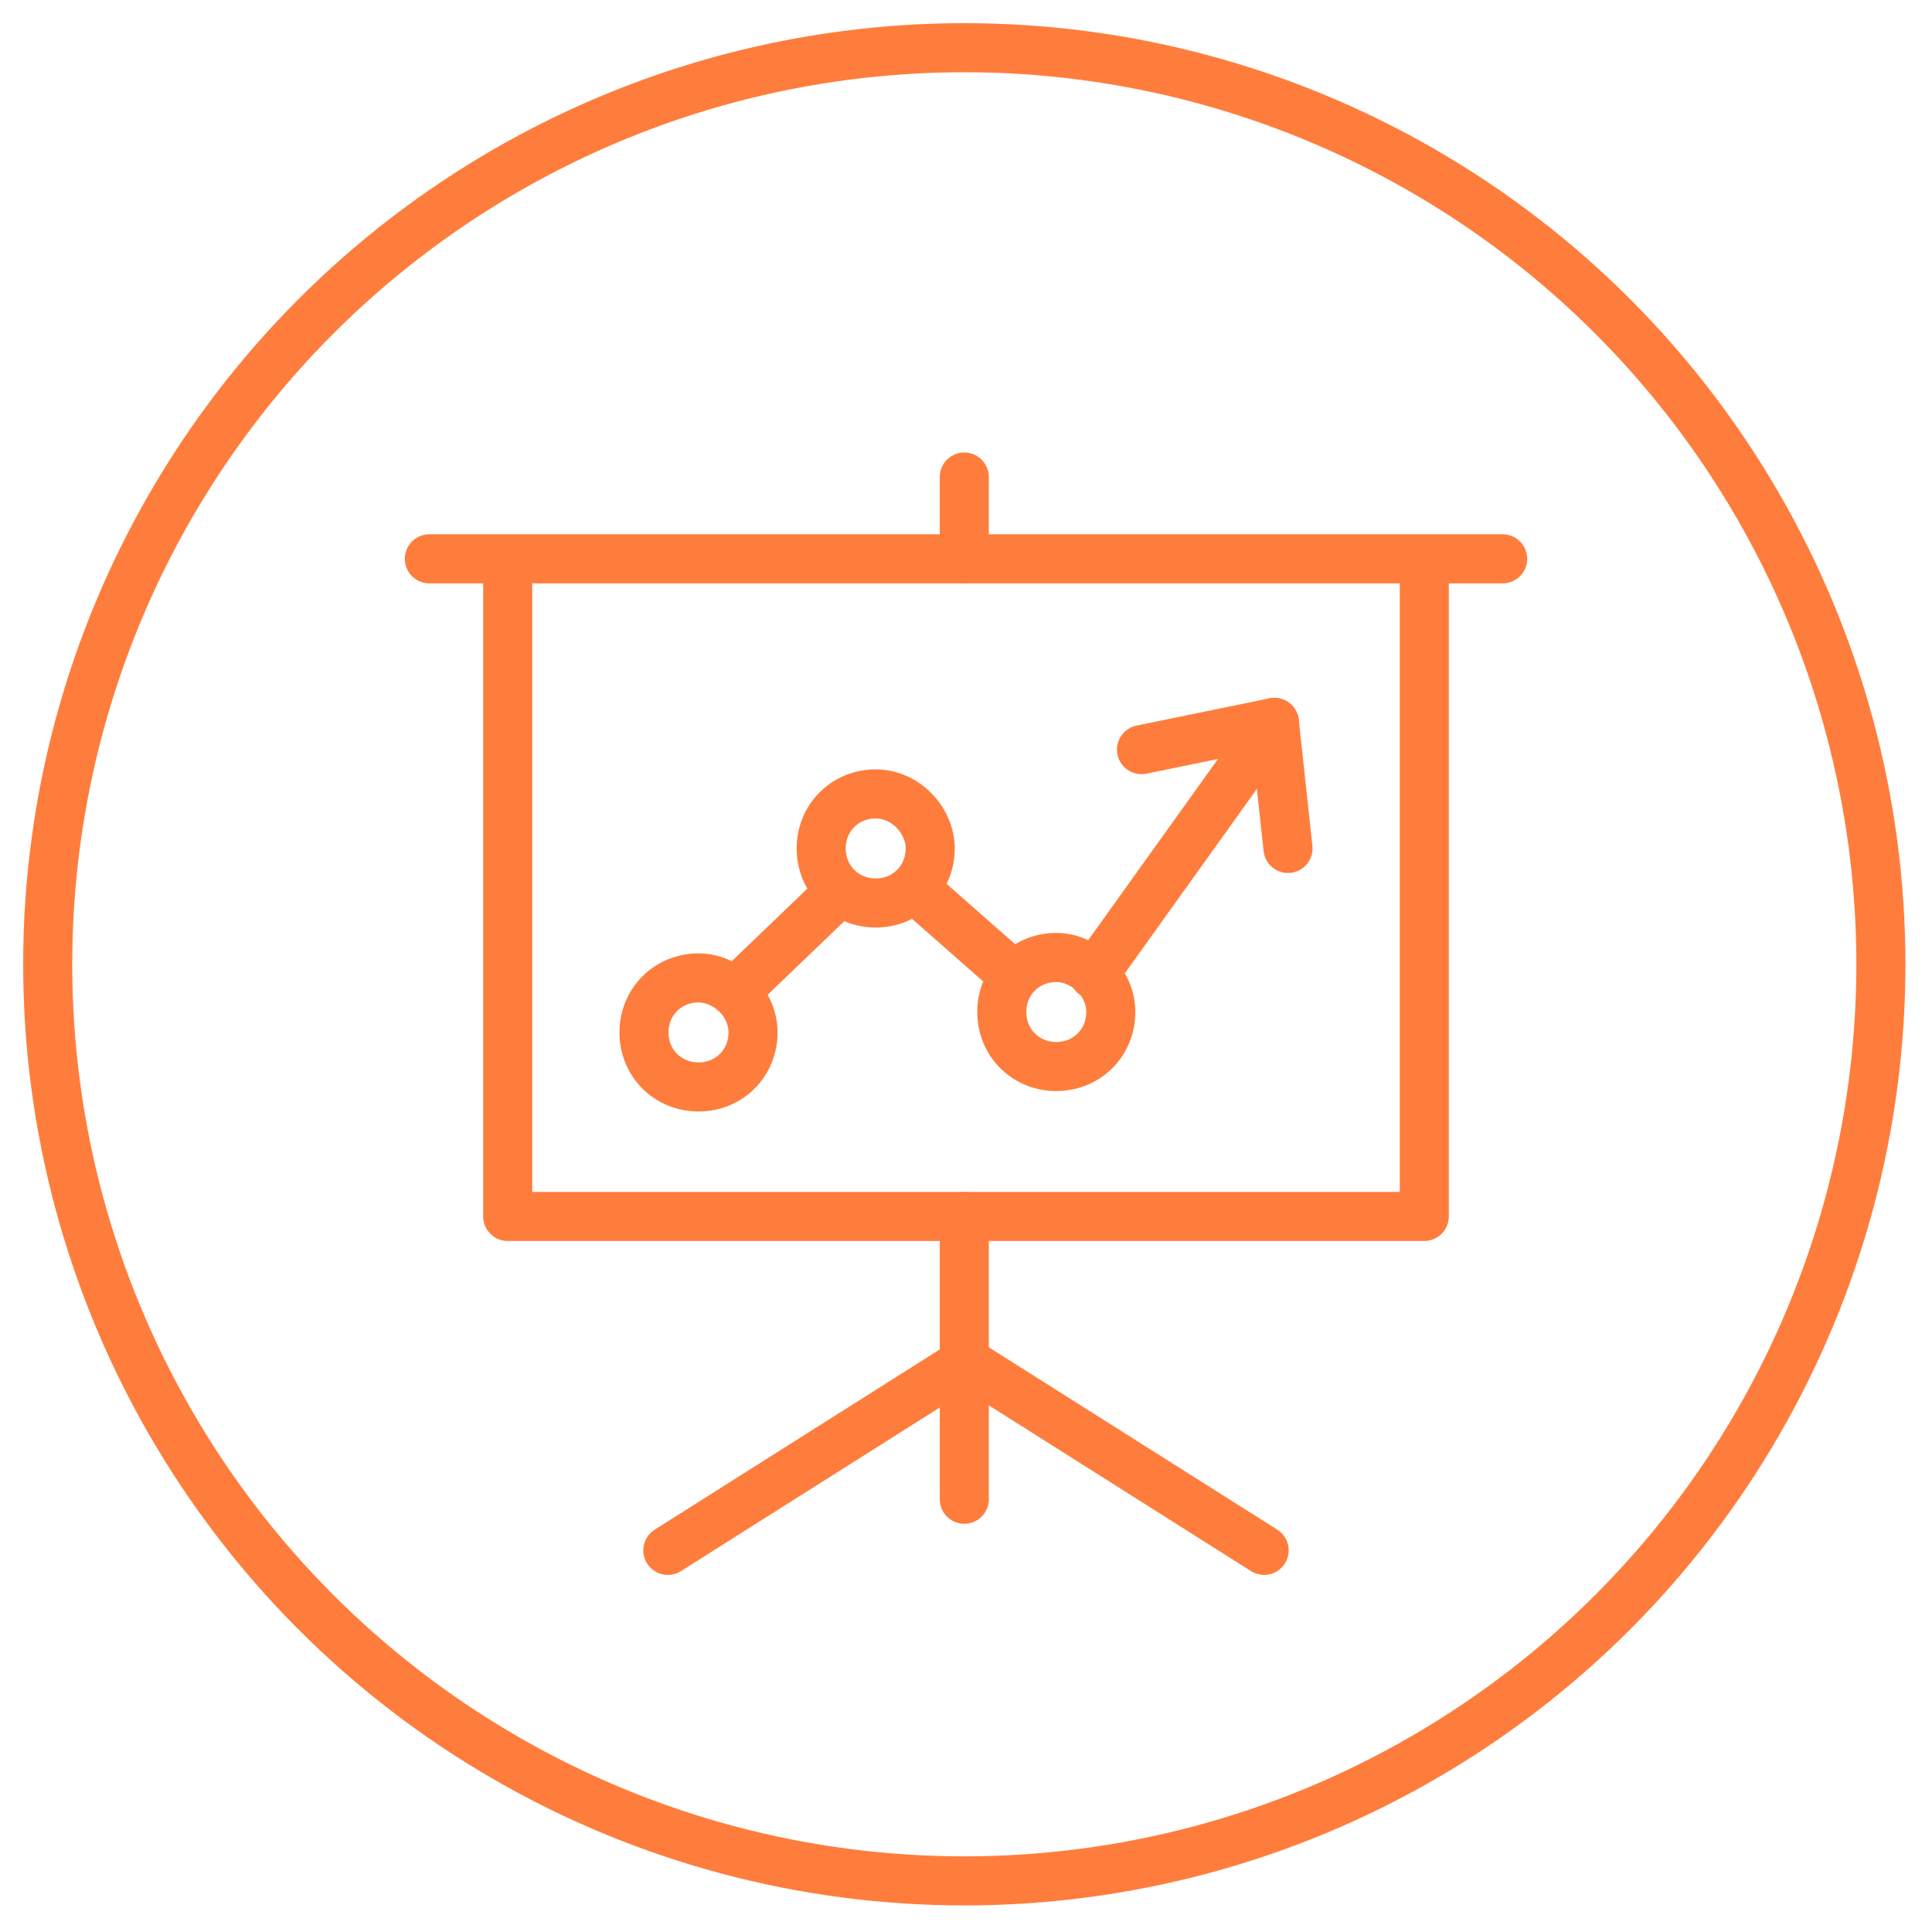 <?xml version="1.0" encoding="utf-8"?>
<!-- Generator: Adobe Illustrator 21.1.0, SVG Export Plug-In . SVG Version: 6.00 Build 0)  -->
<svg version="1.1" id="Layer_1" xmlns="http://www.w3.org/2000/svg" xmlns:xlink="http://www.w3.org/1999/xlink" x="0px" y="0px"
	 viewBox="0 0 56.7 56.7" style="enable-background:new 0 0 56.7 56.7;" xml:space="preserve">
<style type="text/css">
	.st0{fill:none;stroke:#FF7D3C;stroke-width:1.44;stroke-miterlimit:22.926;}
	.st1{fill:none;stroke:#FF7D3C;stroke-width:1.44;stroke-linecap:round;stroke-linejoin:round;stroke-miterlimit:22.926;}
</style>
<circle class="st0" cx="28.3" cy="28.3" r="26.9"/>
<path class="st0" d="M20.5,28.7c-0.9,0-1.6,0.7-1.6,1.6c0,0.9,0.7,1.6,1.6,1.6c0.9,0,1.6-0.7,1.6-1.6C22.1,29.4,21.3,28.7,20.5,28.7
	L20.5,28.7z"/>
<path class="st0" d="M25.7,23.3c-0.9,0-1.6,0.7-1.6,1.6c0,0.9,0.7,1.6,1.6,1.6c0.9,0,1.6-0.7,1.6-1.6C27.3,24.1,26.6,23.3,25.7,23.3
	L25.7,23.3z"/>
<path class="st0" d="M31,28.1c-0.9,0-1.6,0.7-1.6,1.6c0,0.9,0.7,1.6,1.6,1.6c0.9,0,1.6-0.7,1.6-1.6C32.6,28.8,31.8,28.1,31,28.1
	L31,28.1z"/>
<line class="st1" x1="21.9" y1="28.8" x2="24.4" y2="26.4"/>
<line class="st1" x1="27.1" y1="26.3" x2="29.6" y2="28.5"/>
<polyline class="st1" points="33.5,22 37.4,21.2 32.1,28.6 "/>
<line class="st1" x1="37.4" y1="21.2" x2="37.8" y2="24.9"/>
<polyline class="st1" points="41.8,16.5 41.8,35.7 14.9,35.7 14.9,16.5 14.9,16.5 "/>
<line class="st1" x1="12.6" y1="16.4" x2="44.1" y2="16.4"/>
<line class="st1" x1="28.3" y1="35.7" x2="28.3" y2="44"/>
<line class="st1" x1="28.3" y1="16.4" x2="28.3" y2="14"/>
<line class="st1" x1="28.4" y1="40" x2="37.1" y2="45.5"/>
<line class="st1" x1="28.3" y1="40" x2="19.6" y2="45.5"/>
</svg>
